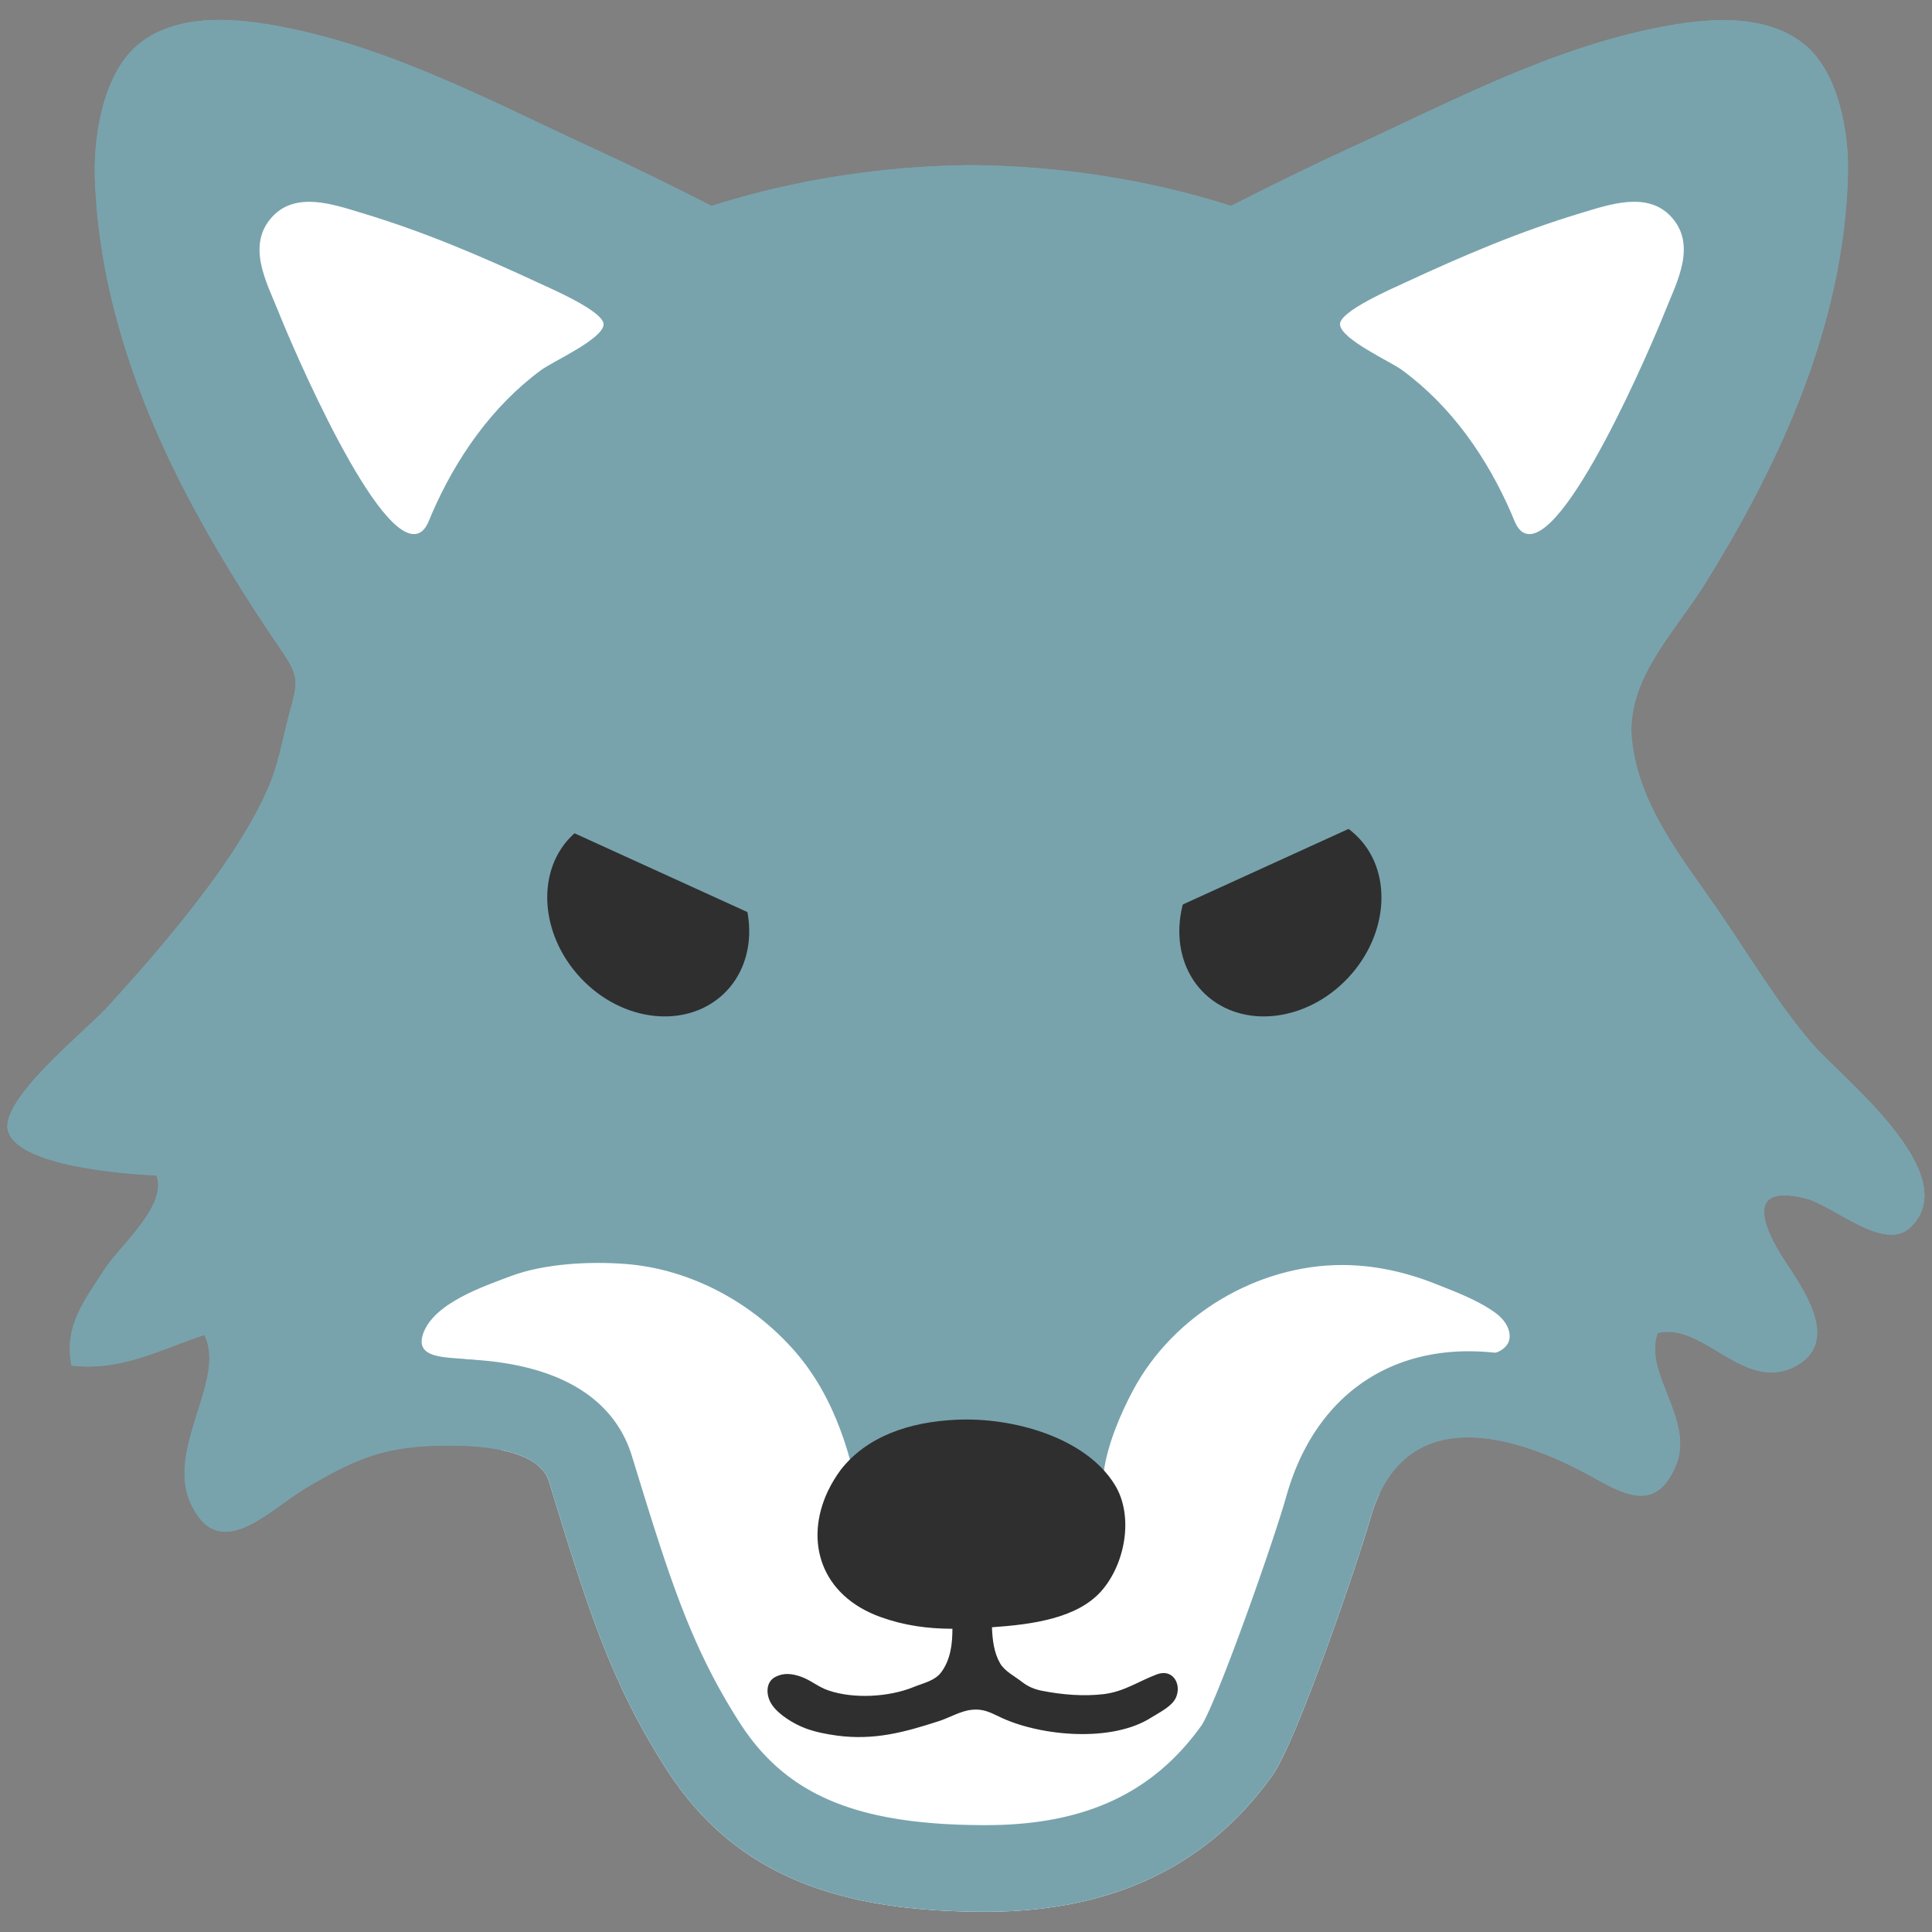 <svg xmlns="http://www.w3.org/2000/svg" xmlns:xlink="http://www.w3.org/1999/xlink" width="128" height="128" viewBox="0 0 128 128"><rect x="0" y="0" width="128" height="128" fill="#808080" stroke="none"/><defs><path id="a" d="M120.05 69.13c-2.32-2.7-4.22-5.93-6.26-8.88-2.36-3.42-5.21-6.89-5.67-11.22-.15-1.39.17-2.7.71-3.94 1-2.22 2.75-4.24 4.01-6.22 5.14-8.22 9.31-17.38 9.59-27.22.09-2.78-.59-6.96-3.01-8.81-2.61-1.99-6.38-1.63-9.4-1.05-7.35 1.42-14.02 5.02-20.76 8.1-2.6 1.19-5.16 2.46-7.7 3.75-5.47-1.75-11.37-2.65-17.21-2.7-5.85.05-11.72.96-17.21 2.7-2.54-1.29-5.1-2.56-7.7-3.75C32.72 6.8 26.05 3.2 18.71 1.78 15.7 1.2 11.91.83 9.3 2.83c-2.42 1.85-3.08 6.04-3.02 8.81.22 7.48 2.7 14.65 6.13 21.22 1.77 3.36 3.77 6.61 5.91 9.75 1.37 2.01 1.53 2.25.92 4.4-.4 1.41-.71 3.25-1.25 4.64-.79 2.07-2.21 4.32-3.5 6.15-2.31 3.23-4.76 6.05-7.39 8.94-1.44 1.57-7.14 6.11-6.57 8.18.66 2.38 7.93 2.87 9.84 2.96.74 1.99-2.4 4.62-3.41 6.17-1.35 2.08-2.75 3.81-2.22 6.42 3.26.39 5.79-1.02 8.8-2.03 1.48 2.93-2.53 7.49-.93 11.11 1.88 4.19 5.2.49 7.71-1 3.45-2.03 5.29-2.75 9.29-2.78 2.06-.01 6.09.19 6.76 2.38 2.5 8.15 4.02 13.23 7.82 19.12 4.64 7.21 11.74 9.39 21.12 9.39 7.5 0 14.26-2.41 19-9.05 1.6-2.25 5.65-14.09 6.47-16.99 2.21-7.78 9.52-5.7 14.91-2.66 2.32 1.31 4.14 2.01 5.35-.88 1.24-3.05-2.17-6.05-1.22-8.76 3.05-.78 5.79 4.11 9.24 2.14 2.88-1.65.36-5.14-.79-6.89-1.57-2.4-2.58-5.14 1.32-4.18 1.91.47 5.25 3.62 7 1.91 3.63-3.53-4.62-9.93-6.54-12.17z"/></defs><use xlink:href="#a" overflow="visible" fill="#78A3AD"/><clipPath id="b"><use xlink:href="#a" overflow="visible"/></clipPath><path clip-path="url(#b)" fill="#FFF" d="M99.92 88.97c.29-.61-.07-1.44-.87-2.01-1.21-.86-2.62-1.37-3.97-1.91-1.96-.78-4.06-1.24-6.16-1.24-5.62 0-11.16 3.3-13.83 8.26-.85 1.58-1.71 3.62-1.96 5.41-.07.44-.18.88-.24 1.33-.05.43-.09.86-.14 1.29-.1.78-.25 1.51-.46 2.27-.17.64-.33 1.21-.82 1.69-.57.57-1.44 1.15-2.24 1.25-.43.05-.88.02-1.32.04-.64.04-1.29-.02-1.94-.02-2.14 0-4.27.36-6.33-.4-.23-.08-.48-.17-.69-.33-.19-.15-.33-.33-.52-.52-.89-.92-1.16-2.37-1.34-3.61-.57-3.89-1.77-7.87-4.38-10.89-2.83-3.27-6.95-5.51-11.28-5.84-2.33-.18-5.36-.03-7.57.8-1.82.69-5.15 1.79-5.84 3.86-.77 2.38 3.88 1.01 4.79 2.29.84 1.2.41 3.75.42 5.21.01 2.39-.74 4.7-1.26 7.03-.37 1.63-.39 3.36-.58 5.01-.25 2.32-.25 4.83-.25 7.16 0 1.98.13 3.98.88 5.84.54 1.32 1.42 2.49 2.04 3.79.42.88.93 1.6 1.67 2.26 1.26 1.12 3.28 1.09 4.74 1.87 4.12 2.19 8.76 3.08 13.39 3.5 3.67.33 7.38.46 11.07.46 1.96 0 3.91.08 5.85-.15 1.9-.23 3.76-.66 5.66-.94 3.07-.44 5.39-1.05 7.88-2.92 3.26-2.46 5.85-5.89 7.24-9.8 1.31-3.69 1.79-7.74 1.26-11.68-.44-3.26-1.61-6.19-1.42-9.56.07-1.29.35-2.49.56-3.75.21-1.16.78-2.2 1.64-3.02.54-.51 1.56-.92 2.24-1.09.99-.25 2.07.04 3.07-.23.53-.14.85-.4 1.01-.71z"/><path clip-path="url(#b)" fill="#78A3AD" d="M65.3 132.43c-7.82 0-19.02-1.25-25.96-12.03-3.92-6.09-5.64-11.3-7.94-18.78-.41-.05-.95-.08-1.66-.08-2.77.02-3.61.28-6.51 1.98-.35.21-.71.48-1.11.76-1.75 1.25-4.14 2.97-7.21 2.97-1.56 0-5.42-.52-7.58-5.34-.87-1.96-.99-3.89-.81-5.63-.8.04-1.63.01-2.48-.09a5.735 5.735 0 0 1-4.96-4.58c-.85-4.19.8-7.24 2.18-9.39-3.49-1.18-5.53-3.08-6.28-5.78-1.36-4.96 2.89-8.93 6.65-12.43.51-.48.96-.88 1.22-1.17 2.26-2.48 4.68-5.22 6.96-8.41 1.33-1.86 2.34-3.59 2.83-4.87.25-.66.42-1.47.6-2.24.12-.5.23-1 .36-1.46-.01-.01-.01-.02-.03-.03-2.37-3.45-4.47-6.92-6.25-10.31C3.04 27.34.75 19.36.53 11.8.49 9.6.7 2.16 5.82-1.75c3.38-2.6 7.6-3.36 13.99-2.13C26.54-2.57 32.53.26 38.32 3l3.54 1.66c1.97.9 3.92 1.85 5.85 2.82C53.05 6 58.63 5.23 64.32 5.18c5.7.05 11.39.83 16.71 2.29 1.93-.97 3.88-1.92 5.85-2.82l3.56-1.66c5.78-2.73 11.76-5.56 18.5-6.86 6.37-1.23 10.59-.48 13.99 2.13 5.15 3.94 5.33 11.38 5.26 13.56-.26 9.53-3.59 19.1-10.47 30.09-.5.8-1.06 1.58-1.62 2.37-.83 1.15-1.6 2.24-2.03 3.18-.16.37-.25.73-.22.94.23 2.28 1.91 4.65 3.68 7.15l1.01 1.43c.62.9 1.22 1.82 1.83 2.75 1.36 2.07 2.65 4.02 4.05 5.64.29.34.75.77 1.27 1.28 3.2 3.11 7.57 7.36 7.58 12.55 0 2.35-.94 4.57-2.65 6.24a7.503 7.503 0 0 1-4.51 2.1c.08.87.03 1.77-.19 2.7-.53 2.2-1.95 4.06-4.02 5.23a9.227 9.227 0 0 1-4.9 1.22c-.09.83-.29 1.69-.65 2.58-2.08 5.05-6.03 5.59-7.64 5.59-2.23 0-4.14-.9-5.87-1.88-2.2-1.23-4.29-1.98-5.58-1.98-.42.03-.69.29-.95 1.21-.34 1.18-4.79 15.18-7.32 18.75-5.42 7.62-13.39 11.47-23.69 11.47zm-35.73-42.4c8.56 0 11.41 3.51 12.3 6.45 2.44 7.94 3.85 12.54 7.16 17.69 3.09 4.79 7.8 6.75 16.28 6.75 6.54 0 11.09-2.11 14.31-6.63 1.07-1.73 4.72-12.02 5.62-15.22 2.35-8.25 9.64-11.64 18.77-8.23-.2-1.33-.18-2.83.38-4.41a5.737 5.737 0 0 1 4.01-3.67c1-.26 2.07-.33 3.05-.21-.47-1.7-.53-3.64.49-5.54.93-1.72 2.54-2.9 4.48-3.35-.28-.29-.53-.56-.72-.79-1.87-2.17-3.43-4.53-4.93-6.81-.56-.86-1.12-1.71-1.7-2.54l-.92-1.31c-2.31-3.26-5.19-7.33-5.73-12.58-.25-2.24.13-4.49 1.16-6.84.92-2.04 2.11-3.71 3.17-5.18.43-.61.87-1.21 1.25-1.81 5.72-9.16 8.49-16.89 8.7-24.31.06-2.07-.5-3.77-.83-4.15 0 0-1.63-.5-4.73.1-5.31 1.03-10.39 3.43-15.77 5.97l-3.68 1.72c-2.53 1.16-5.01 2.4-7.48 3.65-1.35.69-2.92.81-4.36.35-4.86-1.55-10.22-2.39-15.52-2.43-5.19.04-10.55.88-15.41 2.43-1.44.45-3.01.33-4.36-.35-2.46-1.25-4.96-2.49-7.48-3.65l-3.66-1.71c-5.38-2.54-10.47-4.94-15.78-5.97-2.71-.52-4.43-.32-4.8-.04-.26.31-.82 2.02-.77 4.1.18 5.85 1.97 11.98 5.48 18.69 1.56 2.98 3.44 6.06 5.56 9.16 2.15 3.17 2.86 5.14 1.7 9.23-.12.42-.22.9-.33 1.39-.31 1.29-.65 2.64-1.08 3.76-.86 2.22-2.26 4.71-4.19 7.42-2.65 3.7-5.45 6.87-7.84 9.48-.33.37-.86.87-1.49 1.46.25.01.51.03.76.04a5.76 5.76 0 0 1 5.14 3.76c.98 2.67.32 5.06-.75 7 1.54.41 2.89 1.46 3.65 2.97 1.18 2.34 1.1 4.64.67 6.65 3.13-1.66 5.83-2.46 10.22-2.49z"/><g fill="#2F2F2F"><path d="M47.92 65.87c-2.48 2.32-6.72 1.85-9.46-1.09-2.73-2.92-2.96-7.18-.49-9.49 2.47-2.32 6.72-1.82 9.46 1.1 2.74 2.91 2.96 7.16.49 9.48zM77.93 112.42c-.24.62-1.13 1.04-1.67 1.38-2.57 1.64-7.21 1.24-9.88.02-.72-.33-1.17-.63-2.01-.54-.69.06-1.51.54-2.17.75-2.31.75-4.3 1.28-6.73.96-.74-.1-1.46-.24-2.15-.5-.76-.3-1.7-.87-2.15-1.51-.42-.57-.51-1.55.24-1.9.54-.27 1.1-.19 1.64 0 .65.22 1.16.69 1.82.91 1.67.58 4.02.45 5.66-.22.63-.26 1.41-.41 1.83-.98.62-.84.74-1.87.74-2.88-1.64 0-3.21-.22-4.74-.77-3.98-1.42-5.09-5.03-3.5-8.37.24-.5.53-.97.84-1.39 1.71-2.19 4.49-3.18 7.69-3.32 3.7-.17 8.55 1.16 10.48 4.33 1.26 2.07.68 5.24-.92 7.04-1.62 1.81-4.62 2.2-7.23 2.38.03.85.14 1.7.54 2.39.3.53 1 .87 1.46 1.24.42.32.82.48 1.32.58 1.33.26 2.74.38 4.09.22 1.35-.17 2.26-.83 3.49-1.3 1.07-.42 1.66.61 1.31 1.48zM89.32 64.78c-2.76 2.94-6.99 3.41-9.47 1.09-2.46-2.31-2.26-6.56.49-9.48 2.74-2.92 6.99-3.42 9.45-1.1 2.49 2.3 2.27 6.56-.47 9.49z"/></g><path fill="#78A3AD" d="M34.47 53.57l17.84 8.13 4.38-13.45-12.2-6.89zM92.3 53.57L74.47 61.7l-4.38-13.45 12.2-6.89z"/><path fill="#FFF" d="M35.86 24.51c-3.28 2.42-5.65 5.84-7.26 9.55-.17.4-.33.92-.7 1.18l-.11.06c-2.64 1.3-8.57-12.69-9.33-14.62-.78-1.95-2.18-4.43-.41-6.33 1.57-1.69 4.07-.8 5.95-.23 4.09 1.23 7.85 2.84 11.7 4.63.68.32 4.35 1.88 4.29 2.76-.08.97-3.35 2.43-4.13 3zM100.96 35.3l-.11-.06c-.37-.26-.53-.78-.7-1.18-1.61-3.72-3.98-7.14-7.27-9.55-.78-.57-4.04-2.03-4.1-3.01-.07-.88 3.6-2.44 4.27-2.76 3.85-1.79 7.62-3.4 11.71-4.63 1.87-.56 4.37-1.45 5.94.23 1.77 1.9.37 4.38-.4 6.33-.77 1.94-6.69 15.93-9.34 14.63z"/></svg>